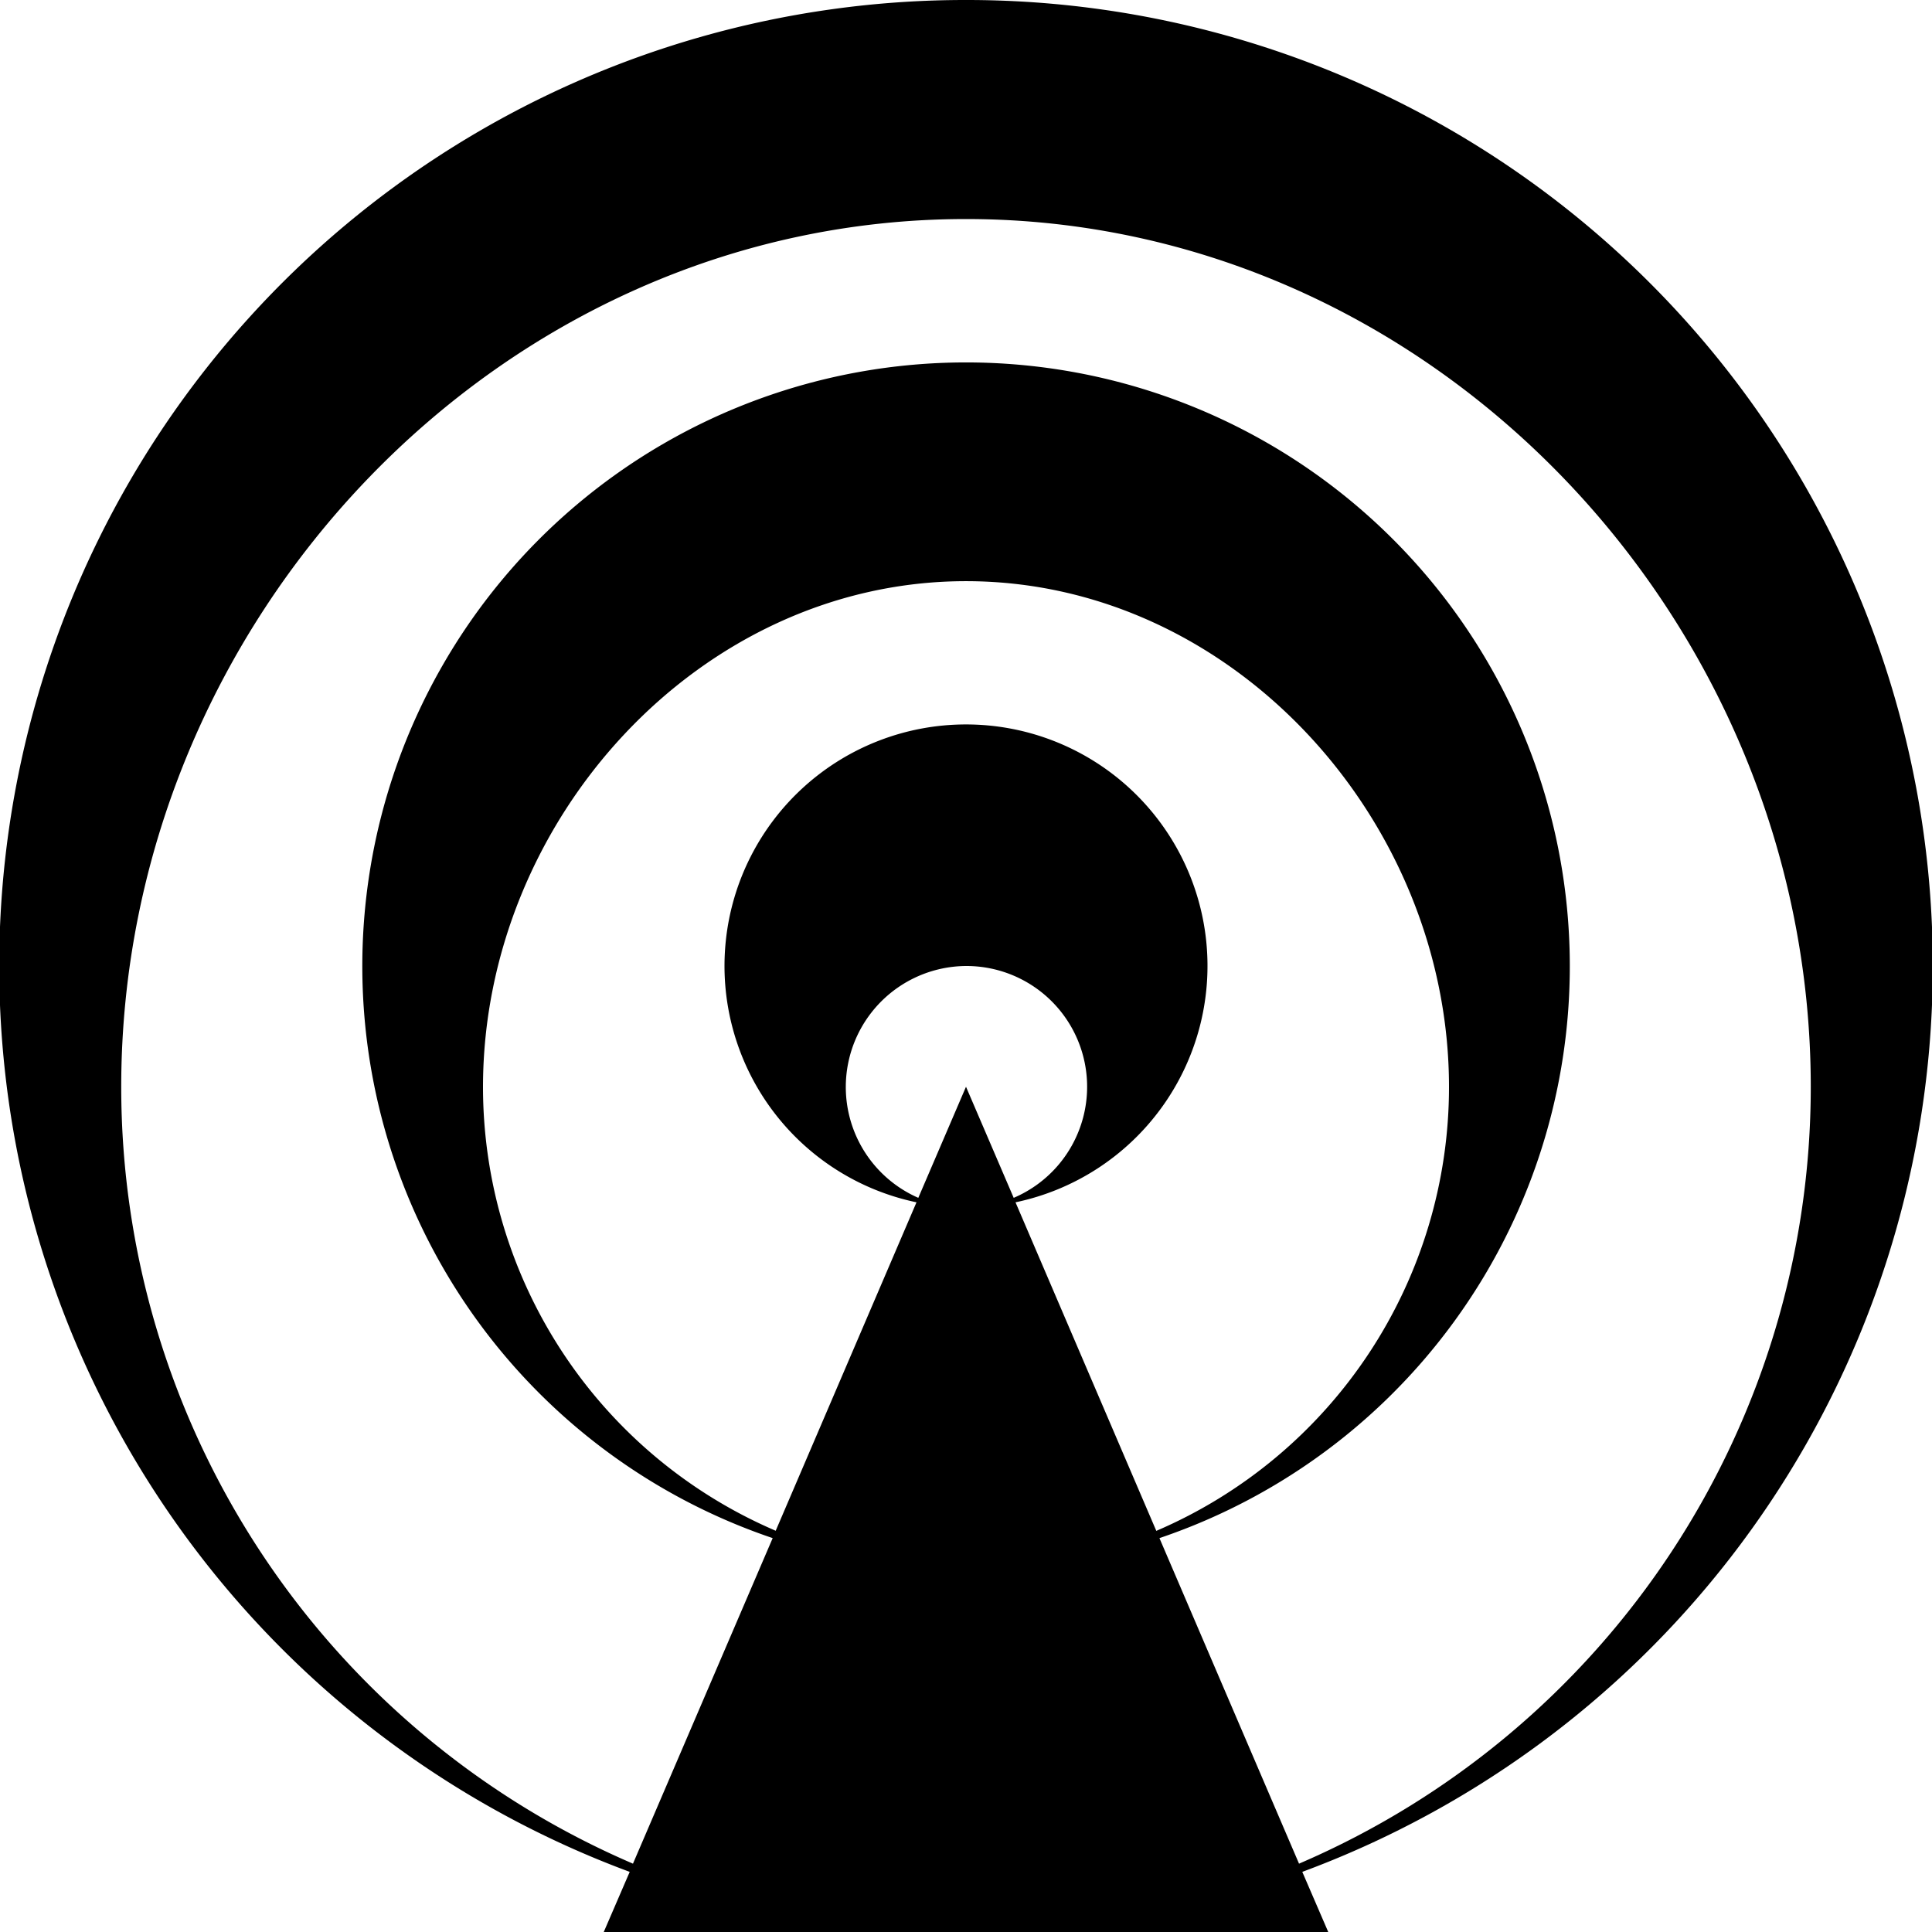 <svg xmlns="http://www.w3.org/2000/svg" width="16" height="16" viewBox="0 0 16 16"><path d="M8 0a8 8 0 0 0-2.785 15.502L5 16h6l-.215-.498A8 8 0 0 0 8 0zm0 1.814c3.864 0 6.996 3.321 6.996 7.186a7 7 0 0 1-4.238 6.434l-1.156-2.696a5 5 0 1 0-3.203 0l-1.157 2.696A7 7 0 0 1 1.004 9c0-3.865 3.132-7.186 6.996-7.186zm0 2.999c2.209 0 4 1.979 4 4.189a4 4 0 0 1-2.424 3.676L8.41 9.957a2 2 0 1 0-.82 0l-1.166 2.72A4 4 0 0 1 4 9.003c0-2.209 1.791-4.19 4-4.19zM8 8a1 1 0 0 1 .395 1.92L8 9l-.395.92A1.002 1.002 0 0 1 8 8z"/></svg>